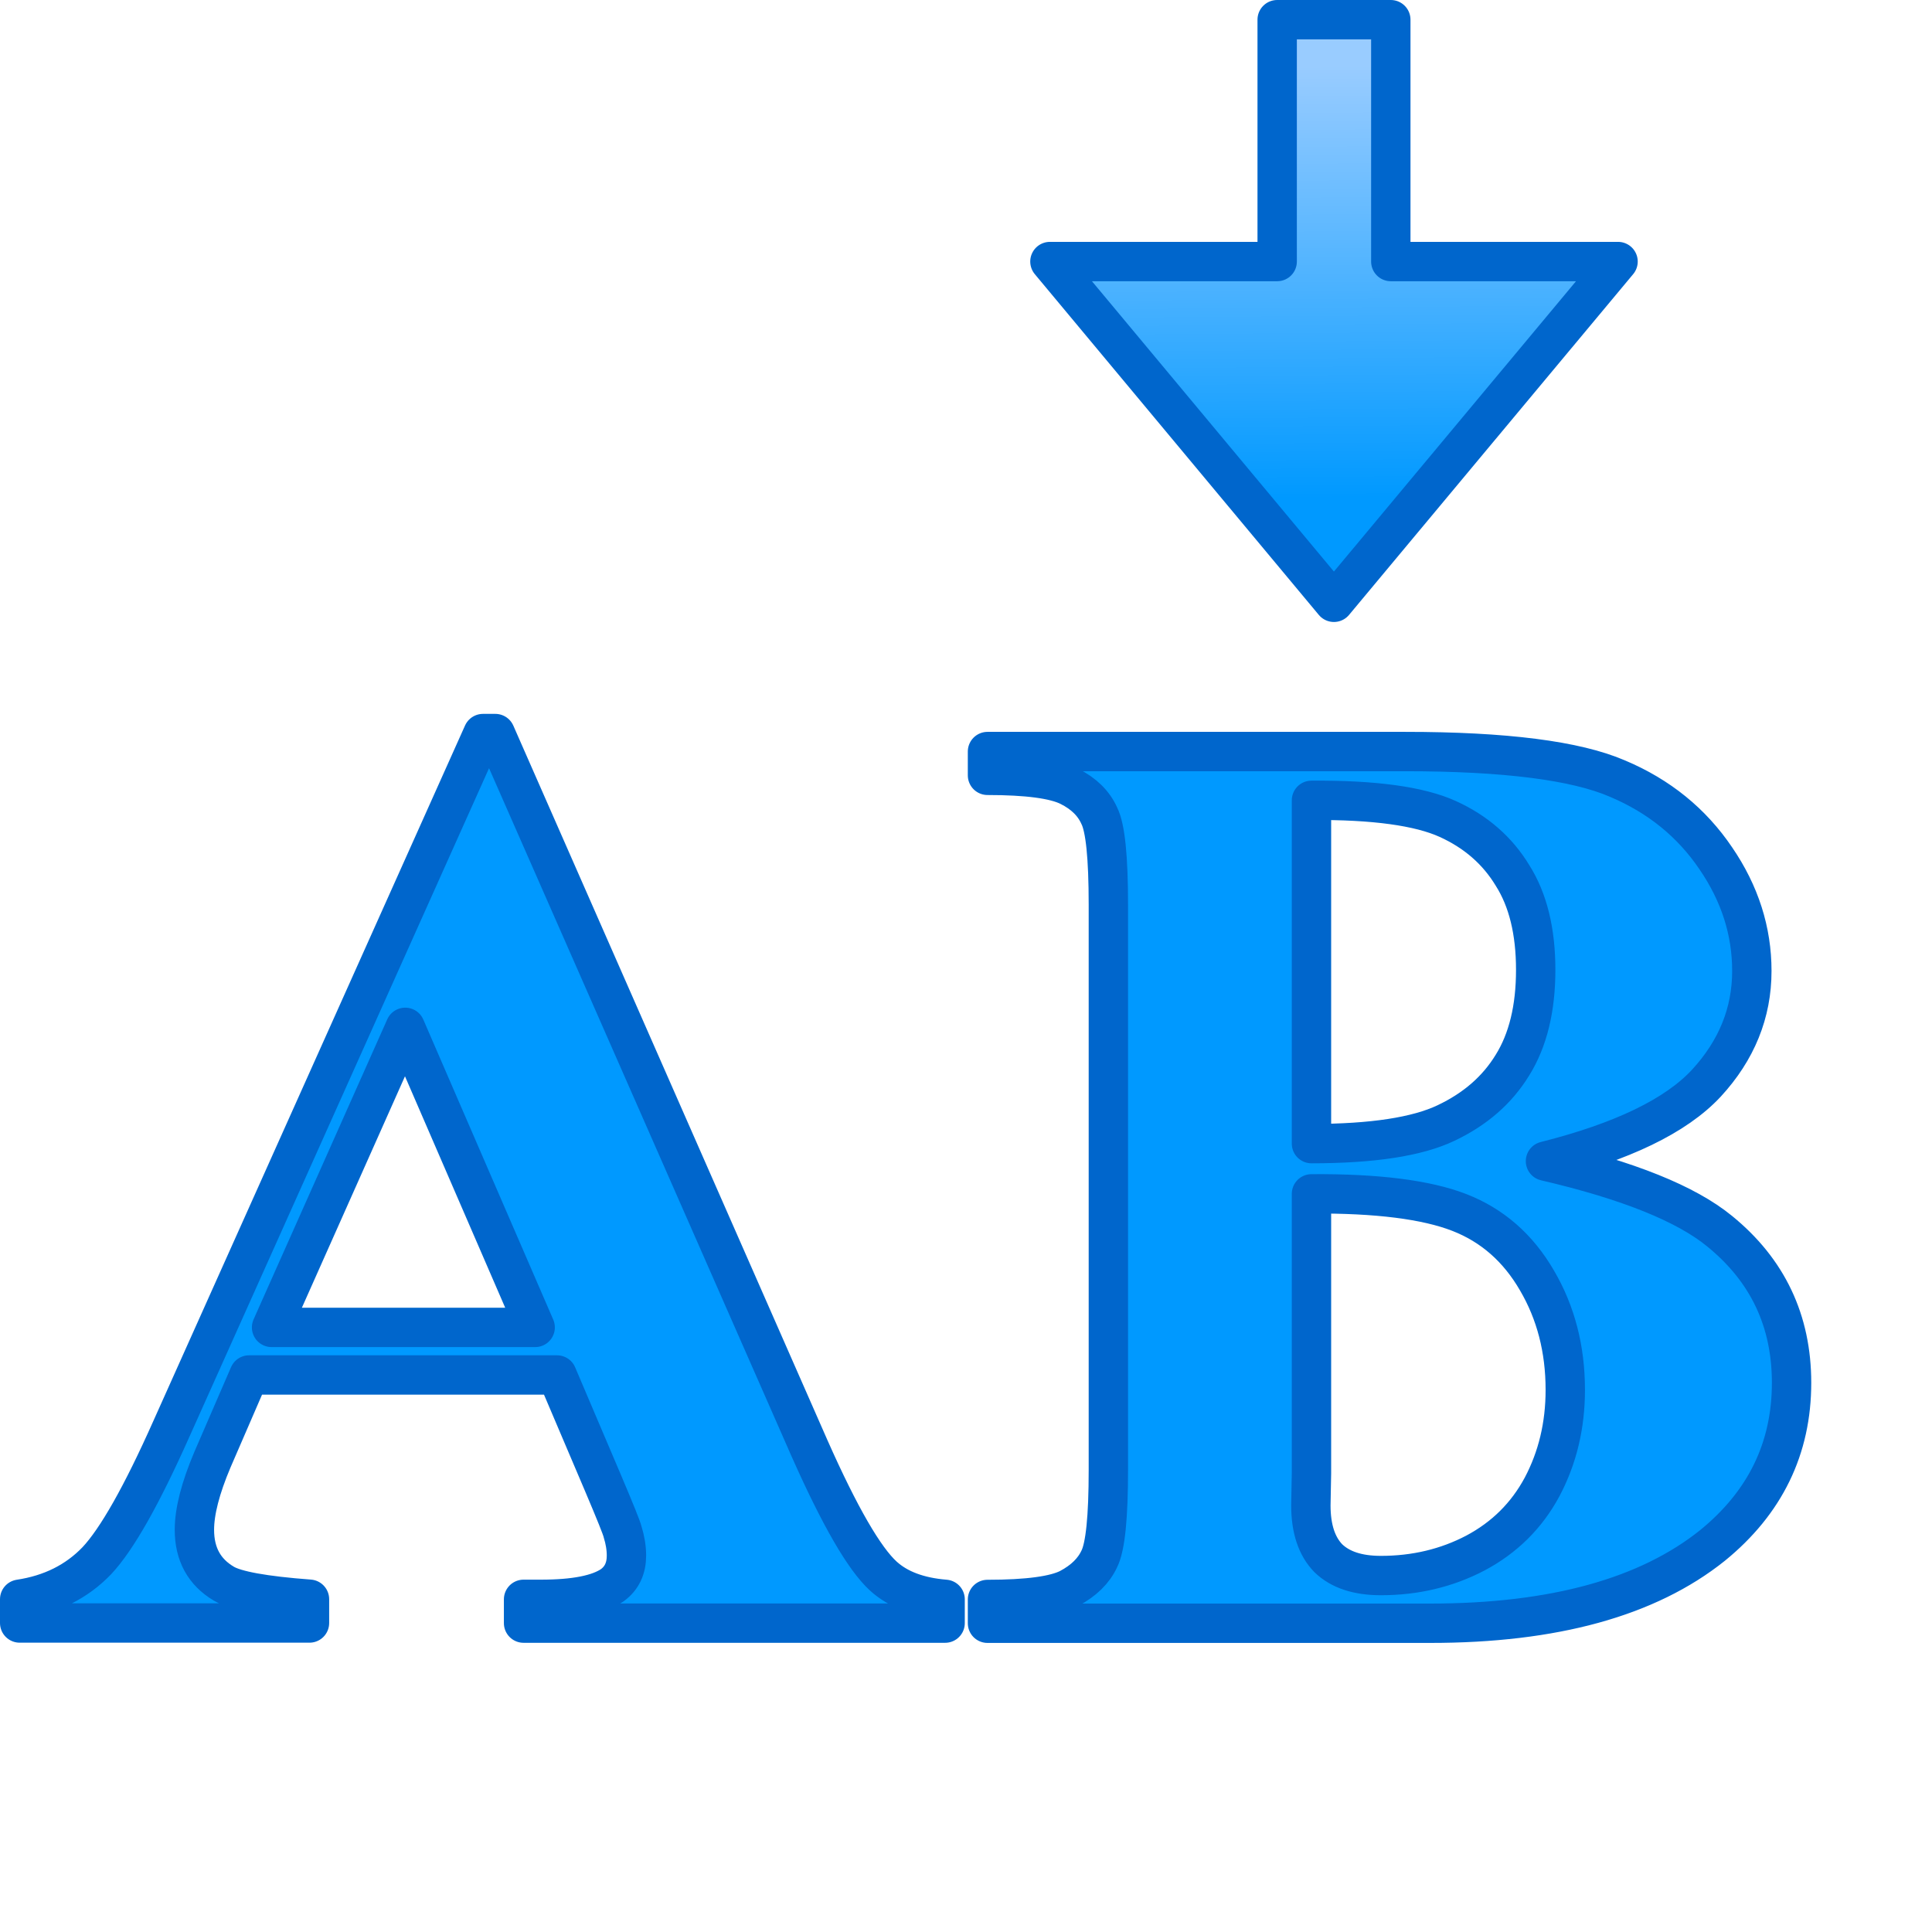 <?xml version="1.0" encoding="UTF-8" standalone="no"?>
<svg
   viewBox="0 0 16 16"
   id="svg2"
   version="1.1"
   inkscape:version="1.3.2 (1:1.3.2+202311252150+091e20ef0f)"
   sodipodi:docname="check_contraint.16.svg"
   width="16"
   height="16"
   inkscape:export-filename="/media/klapeto/Αρχεία/WindowsXP Theme/Vectors/RASTER/check_constraint.png"
   inkscape:export-xdpi="96"
   inkscape:export-ydpi="96"
   xmlns:inkscape="http://www.inkscape.org/namespaces/inkscape"
   xmlns:sodipodi="http://sodipodi.sourceforge.net/DTD/sodipodi-0.dtd"
   xmlns:xlink="http://www.w3.org/1999/xlink"
   xmlns="http://www.w3.org/2000/svg"
   xmlns:svg="http://www.w3.org/2000/svg"
   xmlns:rdf="http://www.w3.org/1999/02/22-rdf-syntax-ns#"
   xmlns:cc="http://creativecommons.org/ns#"
   xmlns:dc="http://purl.org/dc/elements/1.1/">
  <sodipodi:namedview
     pagecolor="#ffffff"
     bordercolor="#666666"
     borderopacity="1"
     objecttolerance="10"
     gridtolerance="10"
     guidetolerance="10"
     inkscape:pageopacity="0"
     inkscape:pageshadow="2"
     inkscape:window-width="3840"
     inkscape:window-height="2058"
     id="namedview8"
     showgrid="false"
     inkscape:zoom="60.682619"
     inkscape:cx="8.1654354"
     inkscape:cy="11.626064"
     inkscape:window-x="0"
     inkscape:window-y="0"
     inkscape:window-maximized="1"
     inkscape:current-layer="svg2"
     inkscape:pagecheckerboard="0"
     inkscape:showpageshadow="2"
     inkscape:deskcolor="#d1d1d1" />
  <defs
     id="defs3051">
    <style
       type="text/css"
       id="current-color-scheme">
      .ColorScheme-Text {
        color:#232629;
      }
      </style>
    <linearGradient
       inkscape:collect="always"
       xlink:href="#linearGradient878"
       id="linearGradient880-3"
       x1="16.56"
       y1="6.752"
       x2="15.554"
       y2="6.76"
       gradientUnits="userSpaceOnUse"
       gradientTransform="matrix(0,3.556,-3.556,0,35.042,-54.763)" />
    <linearGradient
       inkscape:collect="always"
       id="linearGradient878">
      <stop
         style="stop-color:#0099ff;stop-opacity:1"
         offset="0"
         id="stop874" />
      <stop
         style="stop-color:#99ccff;stop-opacity:1"
         offset="1"
         id="stop876" />
    </linearGradient>
  </defs>
  <path
     id="path16285"
     style="font-weight:bold;font-size:174.253px;font-family:'Times New Roman';-inkscape-font-specification:'Times New Roman,  Bold';text-align:center;letter-spacing:0px;word-spacing:0px;text-anchor:middle;fill:#0099ff;fill-opacity:1;stroke:#0066cc;stroke-width:0.326;stroke-linecap:round;stroke-linejoin:round;stroke-miterlimit:4;stroke-dasharray:none;stroke-opacity:1"
     d="m 4,6.075 -2.581,5.759 c -0.245,0.55 -0.451,0.914 -0.617,1.091 -0.167,0.174 -0.38,0.28 -0.639,0.319 v 0.197 H 2.563 v -0.197 c -0.376,-0.028 -0.612,-0.071 -0.708,-0.128 -0.163,-0.096 -0.245,-0.245 -0.245,-0.447 0,-0.153 0.05,-0.346 0.149,-0.58 L 2.063,11.387 H 4.613 L 4.996,12.287 c 0.099,0.234 0.153,0.367 0.16,0.399 0.021,0.067 0.032,0.133 0.032,0.197 0,0.106 -0.039,0.188 -0.117,0.245 -0.114,0.078 -0.31,0.117 -0.591,0.117 h -0.144 v 0.197 H 7.827 V 13.245 C 7.607,13.227 7.437,13.163 7.316,13.053 7.157,12.908 6.953,12.555 6.704,11.994 L 4.102,6.075 Z m 4.178,0.149 v 0.197 c 0.33,0 0.555,0.03 0.676,0.09 0.121,0.06 0.204,0.142 0.25,0.245 0.05,0.099 0.075,0.344 0.075,0.735 v 4.684 c 0,0.39 -0.025,0.635 -0.075,0.735 -0.046,0.099 -0.129,0.181 -0.25,0.245 -0.117,0.06 -0.342,0.091 -0.676,0.091 v 0.197 h 3.667 c 1.022,0 1.801,-0.215 2.337,-0.644 0.436,-0.355 0.655,-0.804 0.655,-1.347 0,-0.515 -0.199,-0.933 -0.596,-1.256 -0.277,-0.227 -0.758,-0.421 -1.442,-0.58 0.635,-0.16 1.079,-0.374 1.331,-0.644 0.252,-0.273 0.378,-0.584 0.378,-0.931 0,-0.33 -0.099,-0.641 -0.298,-0.932 C 14.01,6.813 13.739,6.593 13.395,6.448 13.051,6.299 12.465,6.224 11.638,6.224 Z m 2.683,0.404 c 0.518,-0.004 0.894,0.048 1.128,0.154 0.234,0.106 0.413,0.263 0.537,0.468 0.128,0.202 0.192,0.463 0.192,0.782 0,0.319 -0.064,0.582 -0.192,0.788 C 12.399,9.028 12.215,9.187 11.974,9.301 11.736,9.414 11.365,9.471 10.861,9.471 Z M 3.356,8.508 4.432,10.993 H 2.249 Z m 7.505,1.379 c 0.543,-0.004 0.951,0.048 1.224,0.154 0.273,0.106 0.488,0.294 0.644,0.564 0.156,0.266 0.234,0.568 0.234,0.905 0,0.295 -0.064,0.562 -0.192,0.804 -0.128,0.238 -0.312,0.42 -0.553,0.548 C 11.981,12.986 11.72,13.048 11.436,13.048 c -0.192,0 -0.337,-0.048 -0.436,-0.144 -0.096,-0.099 -0.144,-0.245 -0.144,-0.437 l 0.005,-0.266 z" />
  <path
     style="fill:url(#linearGradient880-3);fill-opacity:1;stroke:#0066cc;stroke-width:0.326;stroke-linecap:round;stroke-linejoin:round;stroke-miterlimit:4;stroke-dasharray:none;stroke-opacity:1"
     d="M 10.577,0.163 V 2.166 H 8.695 L 11.047,4.988 13.4,2.166 H 11.518 V 0.163 Z"
     id="path872-5"
     sodipodi:nodetypes="cccccccc" />
  <g
     transform="matrix(0.501,0,0,0.501,64.878,55.042)"
     id="g885"
     style="fill:none;stroke:#f7f7f7" />
</svg>
